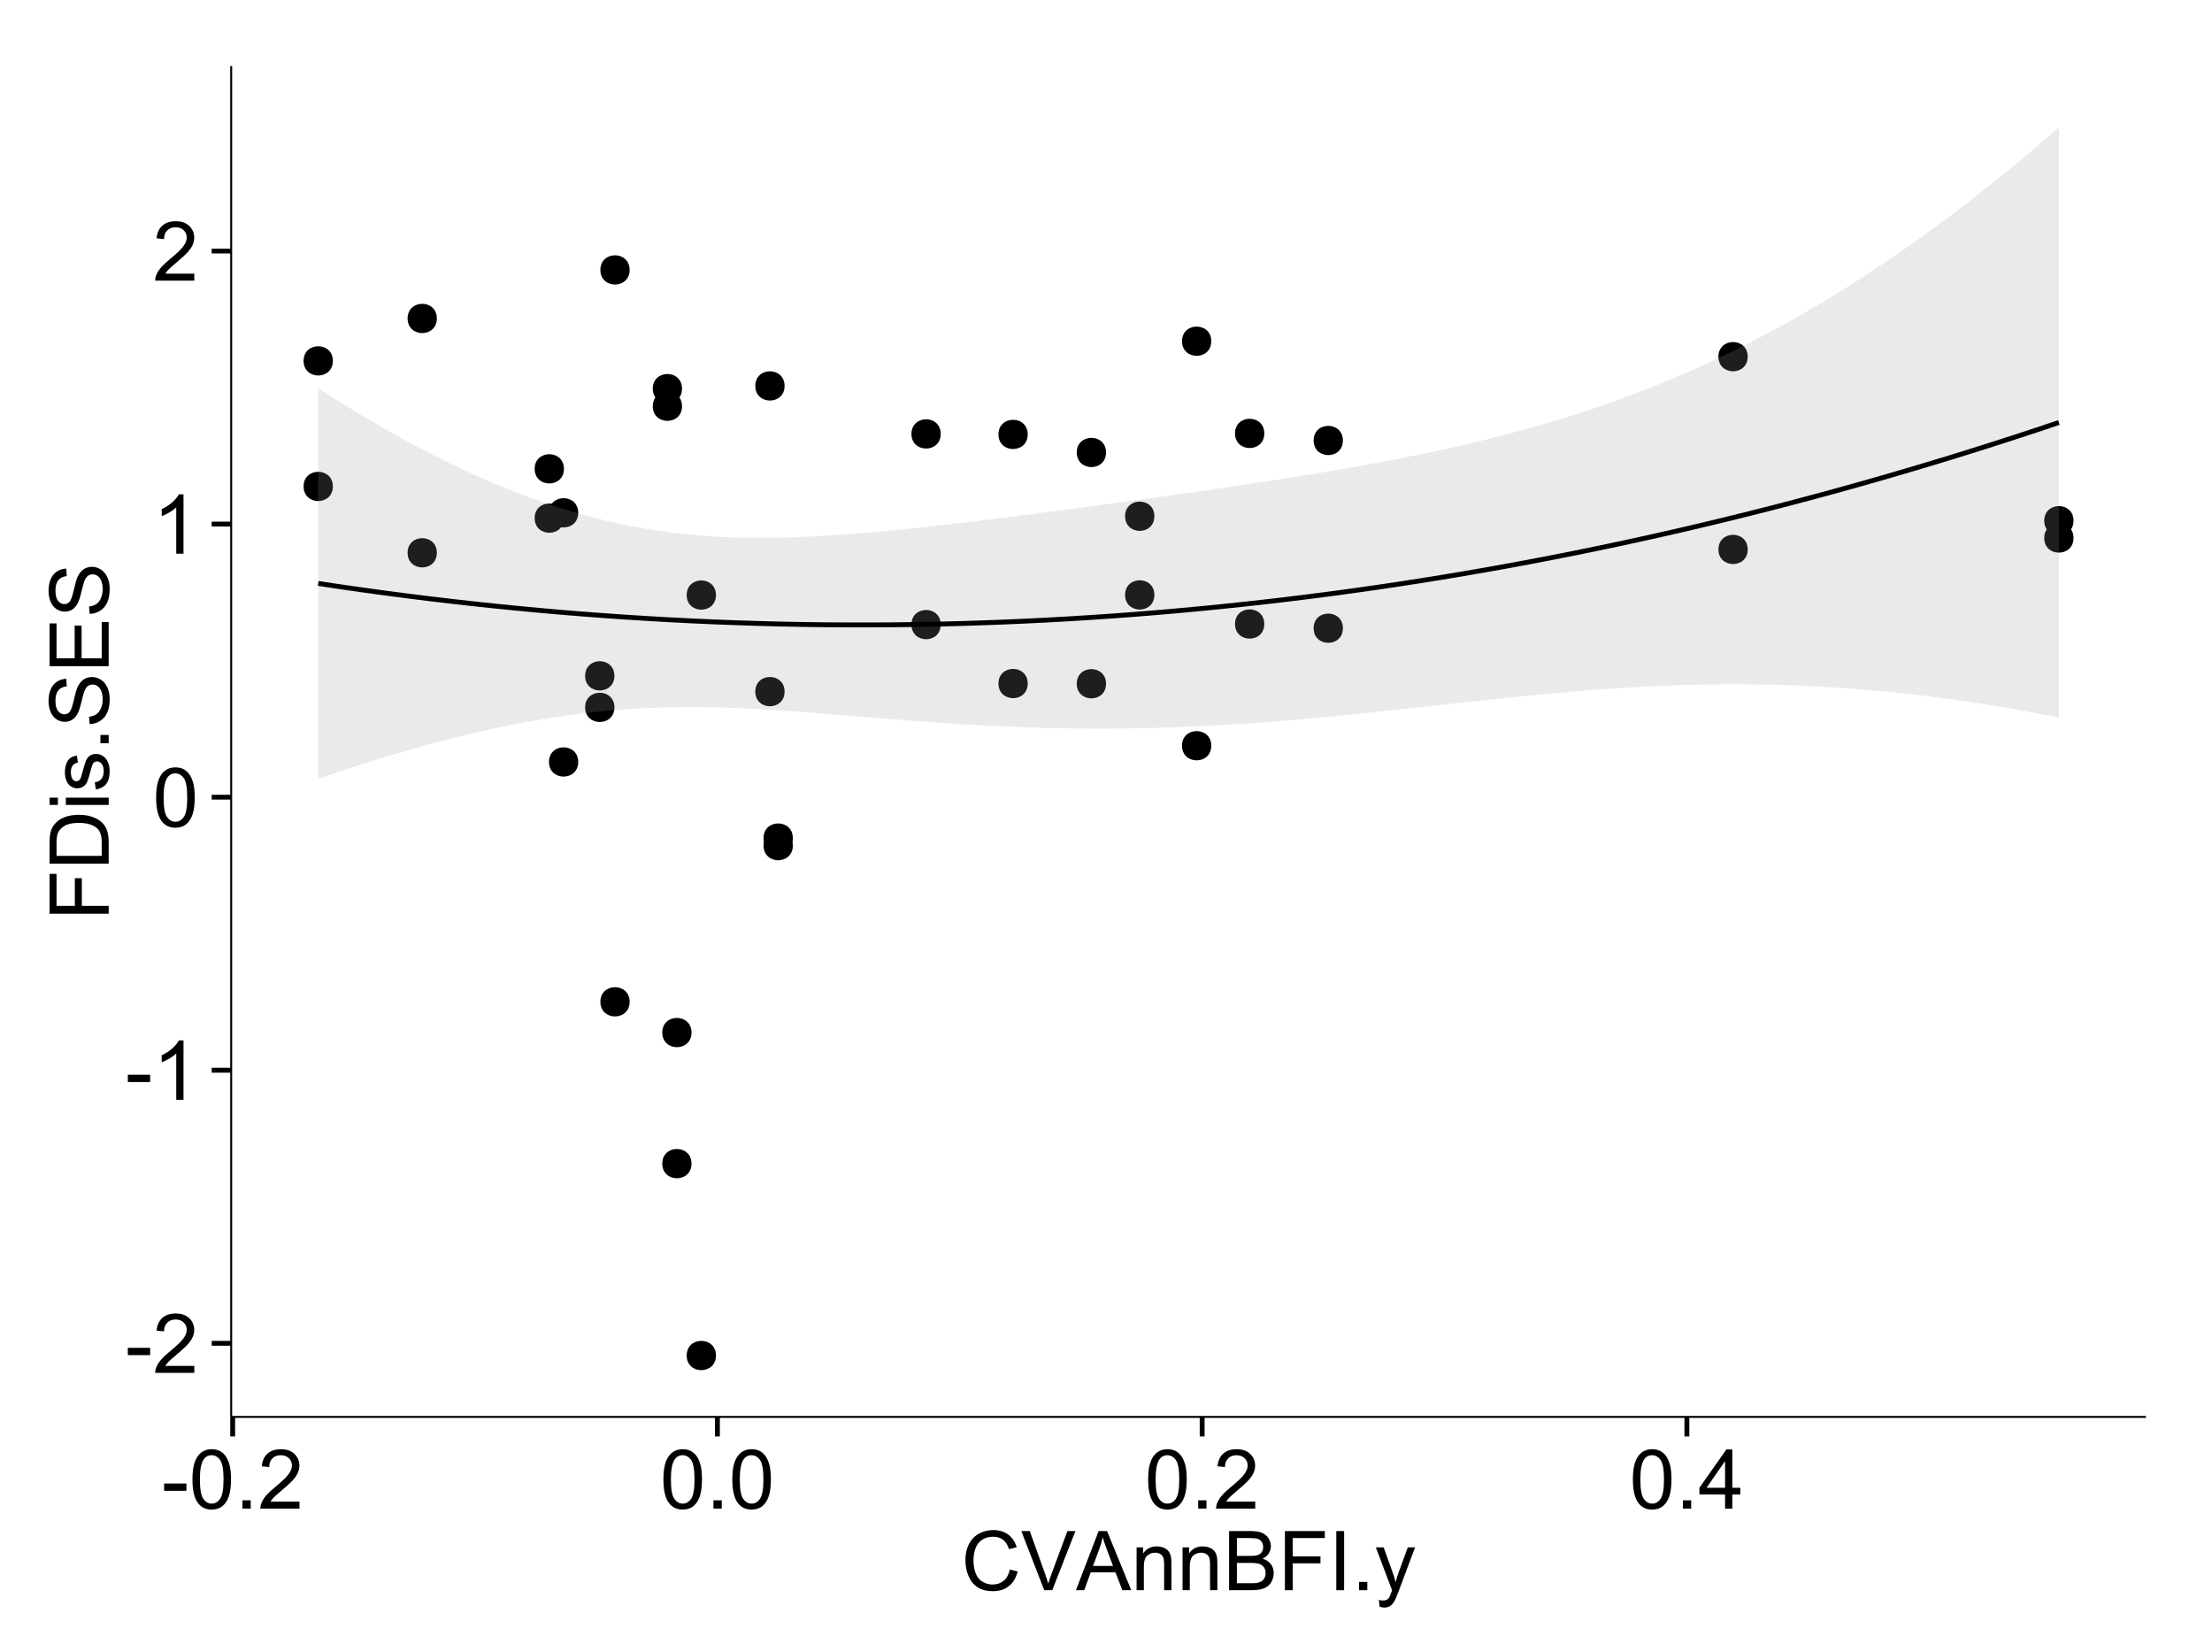 <?xml version="1.0" encoding="UTF-8"?>
<svg xmlns="http://www.w3.org/2000/svg" xmlns:xlink="http://www.w3.org/1999/xlink" width="482pt" height="360pt" viewBox="0 0 482 360" version="1.1">
<defs>
<g>
<symbol overflow="visible" id="glyph0-0">
<path style="stroke:none;" d="M 0.57 -3.867 L 0.57 -5.457 L 5.43 -5.457 L 5.43 -3.867 Z M 0.57 -3.867 "/>
</symbol>
<symbol overflow="visible" id="glyph0-1">
<path style="stroke:none;" d="M 9.062 -1.52 L 9.062 0 L 0.547 0 C 0.531 -0.379 0.594 -0.742 0.73 -1.098 C 0.945 -1.676 1.293 -2.25 1.77 -2.812 C 2.246 -3.375 2.934 -4.023 3.84 -4.766 C 5.238 -5.906 6.188 -6.816 6.68 -7.492 C 7.172 -8.16 7.418 -8.793 7.418 -9.395 C 7.418 -10.02 7.191 -10.551 6.746 -10.98 C 6.293 -11.41 5.711 -11.625 4.992 -11.629 C 4.23 -11.625 3.621 -11.395 3.164 -10.941 C 2.703 -10.48 2.469 -9.848 2.469 -9.043 L 0.844 -9.211 C 0.953 -10.422 1.371 -11.344 2.102 -11.984 C 2.824 -12.617 3.801 -12.938 5.027 -12.938 C 6.262 -12.938 7.238 -12.594 7.961 -11.91 C 8.68 -11.223 9.039 -10.371 9.043 -9.359 C 9.039 -8.84 8.934 -8.336 8.727 -7.84 C 8.512 -7.34 8.164 -6.812 7.676 -6.266 C 7.188 -5.711 6.375 -4.957 5.238 -4 C 4.285 -3.199 3.676 -2.66 3.41 -2.379 C 3.141 -2.094 2.918 -1.805 2.742 -1.52 Z M 9.062 -1.52 "/>
</symbol>
<symbol overflow="visible" id="glyph0-2">
<path style="stroke:none;" d="M 6.707 0 L 5.125 0 L 5.125 -10.082 C 4.742 -9.715 4.242 -9.352 3.625 -8.988 C 3.004 -8.625 2.449 -8.352 1.961 -8.172 L 1.961 -9.703 C 2.844 -10.117 3.617 -10.621 4.281 -11.215 C 4.941 -11.805 5.41 -12.379 5.688 -12.938 L 6.707 -12.938 Z M 6.707 0 "/>
</symbol>
<symbol overflow="visible" id="glyph0-3">
<path style="stroke:none;" d="M 0.746 -6.355 C 0.742 -7.875 0.898 -9.102 1.215 -10.031 C 1.527 -10.961 1.996 -11.676 2.613 -12.18 C 3.23 -12.684 4.008 -12.938 4.949 -12.938 C 5.637 -12.938 6.242 -12.797 6.766 -12.52 C 7.285 -12.238 7.715 -11.836 8.059 -11.316 C 8.395 -10.789 8.664 -10.152 8.859 -9.398 C 9.051 -8.645 9.145 -7.629 9.148 -6.355 C 9.145 -4.84 8.992 -3.617 8.684 -2.691 C 8.371 -1.762 7.906 -1.047 7.289 -0.539 C 6.672 -0.035 5.891 0.215 4.949 0.219 C 3.703 0.215 2.727 -0.227 2.023 -1.117 C 1.168 -2.188 0.742 -3.934 0.746 -6.355 Z M 2.375 -6.355 C 2.371 -4.234 2.621 -2.824 3.117 -2.129 C 3.609 -1.426 4.219 -1.078 4.949 -1.082 C 5.672 -1.078 6.281 -1.43 6.781 -2.137 C 7.273 -2.836 7.523 -4.242 7.523 -6.355 C 7.523 -8.473 7.273 -9.883 6.781 -10.582 C 6.281 -11.277 5.664 -11.625 4.93 -11.629 C 4.199 -11.625 3.621 -11.316 3.191 -10.703 C 2.645 -9.918 2.371 -8.469 2.375 -6.355 Z M 2.375 -6.355 "/>
</symbol>
<symbol overflow="visible" id="glyph0-4">
<path style="stroke:none;" d="M 1.633 0 L 1.633 -1.801 L 3.438 -1.801 L 3.438 0 Z M 1.633 0 "/>
</symbol>
<symbol overflow="visible" id="glyph0-5">
<path style="stroke:none;" d="M 5.82 0 L 5.82 -3.086 L 0.227 -3.086 L 0.227 -4.535 L 6.109 -12.883 L 7.398 -12.883 L 7.398 -4.535 L 9.141 -4.535 L 9.141 -3.086 L 7.398 -3.086 L 7.398 0 Z M 5.82 -4.535 L 5.82 -10.344 L 1.785 -4.535 Z M 5.82 -4.535 "/>
</symbol>
<symbol overflow="visible" id="glyph0-6">
<path style="stroke:none;" d="M 10.582 -4.516 L 12.289 -4.086 C 11.926 -2.68 11.281 -1.613 10.355 -0.883 C 9.426 -0.148 8.293 0.215 6.953 0.219 C 5.559 0.215 4.43 -0.062 3.562 -0.629 C 2.691 -1.191 2.027 -2.012 1.578 -3.086 C 1.121 -4.156 0.895 -5.309 0.898 -6.539 C 0.895 -7.879 1.152 -9.047 1.664 -10.047 C 2.176 -11.043 2.902 -11.801 3.852 -12.324 C 4.797 -12.84 5.84 -13.102 6.977 -13.105 C 8.266 -13.102 9.352 -12.773 10.23 -12.121 C 11.105 -11.461 11.715 -10.539 12.066 -9.352 L 10.391 -8.957 C 10.086 -9.891 9.652 -10.574 9.086 -11.004 C 8.516 -11.43 7.801 -11.641 6.945 -11.645 C 5.949 -11.641 5.121 -11.406 4.457 -10.934 C 3.789 -10.457 3.324 -9.816 3.059 -9.02 C 2.789 -8.215 2.652 -7.391 2.656 -6.547 C 2.652 -5.449 2.812 -4.496 3.133 -3.68 C 3.449 -2.859 3.945 -2.246 4.621 -1.844 C 5.293 -1.438 6.023 -1.234 6.812 -1.238 C 7.762 -1.234 8.57 -1.512 9.234 -2.062 C 9.898 -2.613 10.348 -3.43 10.582 -4.516 Z M 10.582 -4.516 "/>
</symbol>
<symbol overflow="visible" id="glyph0-7">
<path style="stroke:none;" d="M 5.07 0 L 0.078 -12.883 L 1.926 -12.883 L 5.273 -3.523 C 5.543 -2.77 5.766 -2.066 5.949 -1.414 C 6.145 -2.113 6.379 -2.816 6.645 -3.523 L 10.125 -12.883 L 11.867 -12.883 L 6.82 0 Z M 5.07 0 "/>
</symbol>
<symbol overflow="visible" id="glyph0-8">
<path style="stroke:none;" d="M -0.027 0 L 4.922 -12.883 L 6.758 -12.883 L 12.031 0 L 10.09 0 L 8.586 -3.902 L 3.199 -3.902 L 1.785 0 Z M 3.691 -5.289 L 8.059 -5.289 L 6.715 -8.859 C 6.305 -9.941 6 -10.832 5.801 -11.531 C 5.637 -10.703 5.402 -9.883 5.105 -9.07 Z M 3.691 -5.289 "/>
</symbol>
<symbol overflow="visible" id="glyph0-9">
<path style="stroke:none;" d="M 1.188 0 L 1.188 -9.336 L 2.609 -9.336 L 2.609 -8.008 C 3.293 -9.031 4.285 -9.543 5.582 -9.547 C 6.141 -9.543 6.656 -9.441 7.133 -9.242 C 7.602 -9.035 7.957 -8.77 8.191 -8.445 C 8.426 -8.113 8.59 -7.727 8.684 -7.277 C 8.742 -6.98 8.77 -6.465 8.773 -5.738 L 8.773 0 L 7.188 0 L 7.188 -5.68 C 7.184 -6.32 7.121 -6.801 7.004 -7.121 C 6.879 -7.438 6.66 -7.695 6.348 -7.887 C 6.031 -8.074 5.664 -8.168 5.246 -8.172 C 4.566 -8.168 3.984 -7.953 3.5 -7.531 C 3.008 -7.102 2.766 -6.293 2.77 -5.098 L 2.77 0 Z M 1.188 0 "/>
</symbol>
<symbol overflow="visible" id="glyph0-10">
<path style="stroke:none;" d="M 1.32 0 L 1.32 -12.883 L 6.152 -12.883 C 7.137 -12.879 7.926 -12.75 8.52 -12.492 C 9.113 -12.23 9.578 -11.828 9.918 -11.289 C 10.25 -10.746 10.418 -10.18 10.422 -9.59 C 10.418 -9.035 10.27 -8.516 9.973 -8.031 C 9.676 -7.543 9.223 -7.152 8.621 -6.855 C 9.395 -6.625 9.996 -6.234 10.418 -5.684 C 10.836 -5.133 11.043 -4.48 11.047 -3.734 C 11.043 -3.125 10.918 -2.566 10.664 -2.051 C 10.406 -1.531 10.09 -1.129 9.719 -0.852 C 9.34 -0.566 8.871 -0.355 8.309 -0.215 C 7.742 -0.07 7.047 0 6.23 0 Z M 3.023 -7.469 L 5.809 -7.469 C 6.562 -7.465 7.105 -7.516 7.438 -7.621 C 7.867 -7.746 8.195 -7.961 8.414 -8.262 C 8.633 -8.559 8.742 -8.934 8.746 -9.387 C 8.742 -9.812 8.641 -10.188 8.438 -10.516 C 8.23 -10.84 7.938 -11.062 7.559 -11.184 C 7.176 -11.301 6.52 -11.359 5.598 -11.363 L 3.023 -11.363 Z M 3.023 -1.52 L 6.23 -1.52 C 6.777 -1.516 7.164 -1.539 7.391 -1.582 C 7.781 -1.652 8.109 -1.77 8.375 -1.934 C 8.637 -2.098 8.855 -2.336 9.027 -2.648 C 9.195 -2.961 9.281 -3.32 9.281 -3.734 C 9.281 -4.211 9.156 -4.629 8.91 -4.988 C 8.664 -5.34 8.324 -5.59 7.887 -5.734 C 7.449 -5.875 6.82 -5.945 6.004 -5.949 L 3.023 -5.949 Z M 3.023 -1.52 "/>
</symbol>
<symbol overflow="visible" id="glyph0-11">
<path style="stroke:none;" d="M 1.477 0 L 1.477 -12.883 L 10.168 -12.883 L 10.168 -11.363 L 3.18 -11.363 L 3.18 -7.375 L 9.227 -7.375 L 9.227 -5.852 L 3.18 -5.852 L 3.18 0 Z M 1.477 0 "/>
</symbol>
<symbol overflow="visible" id="glyph0-12">
<path style="stroke:none;" d="M 1.68 0 L 1.68 -12.883 L 3.383 -12.883 L 3.383 0 Z M 1.68 0 "/>
</symbol>
<symbol overflow="visible" id="glyph0-13">
<path style="stroke:none;" d="M 1.117 3.594 L 0.941 2.109 C 1.285 2.203 1.586 2.25 1.844 2.25 C 2.195 2.25 2.477 2.191 2.691 2.074 C 2.898 1.957 3.07 1.793 3.207 1.582 C 3.305 1.422 3.469 1.027 3.691 0.406 C 3.719 0.312 3.766 0.184 3.832 0.016 L 0.289 -9.336 L 1.996 -9.336 L 3.938 -3.93 C 4.188 -3.238 4.41 -2.516 4.613 -1.766 C 4.793 -2.488 5.012 -3.199 5.266 -3.895 L 7.258 -9.336 L 8.844 -9.336 L 5.289 0.156 C 4.906 1.18 4.609 1.887 4.402 2.277 C 4.117 2.797 3.797 3.18 3.434 3.422 C 3.07 3.664 2.637 3.785 2.137 3.789 C 1.828 3.785 1.488 3.719 1.117 3.594 Z M 1.117 3.594 "/>
</symbol>
<symbol overflow="visible" id="glyph1-0">
<path style="stroke:none;" d="M 0 -1.477 L -12.883 -1.477 L -12.883 -10.168 L -11.363 -10.168 L -11.363 -3.184 L -7.375 -3.184 L -7.375 -9.227 L -5.852 -9.227 L -5.852 -3.184 L 0 -3.18 Z M 0 -1.477 "/>
</symbol>
<symbol overflow="visible" id="glyph1-1">
<path style="stroke:none;" d="M 0 -1.391 L -12.883 -1.391 L -12.883 -5.828 C -12.879 -6.828 -12.816 -7.594 -12.699 -8.121 C -12.527 -8.855 -12.223 -9.484 -11.777 -10.012 C -11.199 -10.688 -10.465 -11.195 -9.574 -11.535 C -8.68 -11.867 -7.656 -12.035 -6.512 -12.039 C -5.527 -12.035 -4.66 -11.922 -3.91 -11.695 C -3.152 -11.469 -2.527 -11.176 -2.035 -10.816 C -1.535 -10.457 -1.145 -10.066 -0.863 -9.645 C -0.574 -9.219 -0.359 -8.703 -0.219 -8.105 C -0.07 -7.504 0 -6.816 0 -6.039 Z M -1.52 -3.094 L -1.52 -5.844 C -1.516 -6.688 -1.598 -7.355 -1.758 -7.844 C -1.914 -8.324 -2.137 -8.711 -2.426 -9 C -2.828 -9.402 -3.371 -9.715 -4.055 -9.941 C -4.734 -10.164 -5.562 -10.277 -6.539 -10.281 C -7.887 -10.277 -8.922 -10.055 -9.645 -9.617 C -10.367 -9.172 -10.852 -8.637 -11.102 -8.008 C -11.273 -7.547 -11.359 -6.812 -11.363 -5.801 L -11.363 -3.094 Z M -1.52 -3.094 "/>
</symbol>
<symbol overflow="visible" id="glyph1-2">
<path style="stroke:none;" d="M -11.066 -1.195 L -12.883 -1.195 L -12.883 -2.777 L -11.066 -2.777 Z M 0 -1.195 L -9.336 -1.195 L -9.336 -2.777 L 0 -2.777 Z M 0 -1.195 "/>
</symbol>
<symbol overflow="visible" id="glyph1-3">
<path style="stroke:none;" d="M -2.785 -0.555 L -3.031 -2.117 C -2.402 -2.203 -1.922 -2.449 -1.59 -2.852 C -1.254 -3.25 -1.09 -3.812 -1.09 -4.535 C -1.09 -5.262 -1.234 -5.801 -1.531 -6.152 C -1.824 -6.504 -2.172 -6.68 -2.574 -6.68 C -2.926 -6.68 -3.207 -6.523 -3.418 -6.215 C -3.555 -5.996 -3.734 -5.457 -3.953 -4.598 C -4.246 -3.434 -4.5 -2.629 -4.715 -2.184 C -4.926 -1.734 -5.223 -1.395 -5.602 -1.164 C -5.98 -0.93 -6.398 -0.812 -6.855 -0.816 C -7.27 -0.812 -7.652 -0.91 -8.012 -1.102 C -8.363 -1.293 -8.66 -1.551 -8.895 -1.883 C -9.074 -2.125 -9.227 -2.461 -9.355 -2.887 C -9.48 -3.309 -9.543 -3.766 -9.547 -4.254 C -9.543 -4.984 -9.438 -5.625 -9.23 -6.184 C -9.016 -6.734 -8.73 -7.145 -8.371 -7.41 C -8.008 -7.672 -7.527 -7.852 -6.926 -7.953 L -6.715 -6.406 C -7.195 -6.332 -7.57 -6.129 -7.84 -5.797 C -8.105 -5.457 -8.238 -4.98 -8.242 -4.367 C -8.238 -3.637 -8.117 -3.121 -7.883 -2.812 C -7.641 -2.5 -7.359 -2.344 -7.039 -2.348 C -6.832 -2.344 -6.648 -2.406 -6.484 -2.539 C -6.312 -2.664 -6.172 -2.867 -6.062 -3.148 C -6.004 -3.301 -5.871 -3.766 -5.66 -4.543 C -5.359 -5.66 -5.113 -6.441 -4.926 -6.887 C -4.734 -7.324 -4.457 -7.672 -4.094 -7.926 C -3.73 -8.176 -3.281 -8.301 -2.742 -8.305 C -2.211 -8.301 -1.711 -8.148 -1.25 -7.844 C -0.781 -7.535 -0.422 -7.09 -0.172 -6.512 C 0.086 -5.926 0.211 -5.27 0.211 -4.543 C 0.211 -3.328 -0.039 -2.406 -0.543 -1.77 C -1.047 -1.133 -1.793 -0.727 -2.785 -0.555 Z M -2.785 -0.555 "/>
</symbol>
<symbol overflow="visible" id="glyph1-4">
<path style="stroke:none;" d="M 0 -1.633 L -1.801 -1.633 L -1.801 -3.438 L 0 -3.438 Z M 0 -1.633 "/>
</symbol>
<symbol overflow="visible" id="glyph1-5">
<path style="stroke:none;" d="M -4.141 -0.809 L -4.281 -2.418 C -3.633 -2.492 -3.102 -2.668 -2.691 -2.949 C -2.277 -3.223 -1.945 -3.656 -1.691 -4.246 C -1.434 -4.828 -1.305 -5.488 -1.309 -6.223 C -1.305 -6.871 -1.402 -7.445 -1.598 -7.945 C -1.789 -8.441 -2.055 -8.809 -2.395 -9.055 C -2.727 -9.297 -3.094 -9.422 -3.496 -9.422 C -3.898 -9.422 -4.25 -9.305 -4.555 -9.07 C -4.852 -8.836 -5.105 -8.449 -5.316 -7.91 C -5.449 -7.562 -5.66 -6.797 -5.945 -5.613 C -6.227 -4.43 -6.496 -3.602 -6.75 -3.129 C -7.07 -2.512 -7.469 -2.051 -7.949 -1.754 C -8.422 -1.449 -8.957 -1.301 -9.555 -1.301 C -10.203 -1.301 -10.812 -1.484 -11.379 -1.855 C -11.941 -2.223 -12.367 -2.762 -12.664 -3.473 C -12.953 -4.18 -13.102 -4.969 -13.105 -5.836 C -13.102 -6.789 -12.945 -7.629 -12.641 -8.363 C -12.328 -9.09 -11.879 -9.652 -11.285 -10.043 C -10.688 -10.434 -10.008 -10.645 -9.254 -10.68 L -9.133 -9.043 C -9.941 -8.953 -10.555 -8.656 -10.977 -8.152 C -11.391 -7.641 -11.602 -6.895 -11.602 -5.906 C -11.602 -4.875 -11.41 -4.121 -11.035 -3.652 C -10.652 -3.176 -10.199 -2.941 -9.668 -2.945 C -9.203 -2.941 -8.82 -3.109 -8.523 -3.445 C -8.223 -3.773 -7.918 -4.629 -7.605 -6.016 C -7.293 -7.398 -7.02 -8.348 -6.785 -8.867 C -6.438 -9.613 -5.996 -10.168 -5.469 -10.527 C -4.938 -10.883 -4.328 -11.062 -3.637 -11.066 C -2.949 -11.062 -2.305 -10.867 -1.699 -10.477 C -1.09 -10.082 -0.617 -9.516 -0.285 -8.781 C 0.051 -8.043 0.215 -7.215 0.219 -6.301 C 0.215 -5.133 0.051 -4.156 -0.289 -3.371 C -0.625 -2.578 -1.137 -1.961 -1.824 -1.516 C -2.504 -1.066 -3.277 -0.832 -4.141 -0.809 Z M -4.141 -0.809 "/>
</symbol>
<symbol overflow="visible" id="glyph1-6">
<path style="stroke:none;" d="M 0 -1.422 L -12.883 -1.426 L -12.883 -10.742 L -11.363 -10.742 L -11.363 -3.129 L -7.418 -3.129 L -7.418 -10.258 L -5.906 -10.258 L -5.906 -3.129 L -1.52 -3.129 L -1.52 -11.039 L 0 -11.039 Z M 0 -1.422 "/>
</symbol>
</g>
<clipPath id="clip1">
  <path d="M 50.375 14.398 L 468.598 14.398 L 468.598 309.734 L 50.375 309.734 Z M 50.375 14.398 "/>
</clipPath>
</defs>
<g id="surface4266">
<rect x="0" y="0" width="482" height="360" style="fill:rgb(100%,100%,100%);fill-opacity:1;stroke:none;"/>
<rect x="0" y="0" width="482" height="360" style="fill:rgb(100%,100%,100%);fill-opacity:1;stroke:none;"/>
<path style="fill:none;stroke-width:1.063;stroke-linecap:round;stroke-linejoin:round;stroke:rgb(100%,100%,100%);stroke-opacity:1;stroke-miterlimit:10;" d="M 0 360 L 482 360 L 482 0 L 0 0 Z M 0 360 "/>
<g clip-path="url(#clip1)" clip-rule="nonzero">
<path style=" stroke:none;fill-rule:nonzero;fill:rgb(100%,100%,100%);fill-opacity:1;" d="M 50.375 308.734 L 467.598 308.734 L 467.598 14.398 L 50.375 14.398 Z M 50.375 308.734 "/>
<path style=" stroke:none;fill-rule:nonzero;fill:rgb(0%,0%,0%);fill-opacity:1;" d="M 149.621 224.984 C 149.621 227.82 145.371 227.82 145.371 224.984 C 145.371 222.152 149.621 222.152 149.621 224.984 "/>
<path style=" stroke:none;fill-rule:nonzero;fill:rgb(0%,0%,0%);fill-opacity:1;" d="M 147.555 84.68 C 147.555 87.516 143.305 87.516 143.305 84.68 C 143.305 81.848 147.555 81.848 147.555 84.68 "/>
<path style=" stroke:none;fill-rule:nonzero;fill:rgb(0%,0%,0%);fill-opacity:1;" d="M 169.898 150.699 C 169.898 153.531 165.648 153.531 165.648 150.699 C 165.648 147.863 169.898 147.863 169.898 150.699 "/>
<path style=" stroke:none;fill-rule:nonzero;fill:rgb(0%,0%,0%);fill-opacity:1;" d="M 147.555 88.52 C 147.555 91.355 143.305 91.355 143.305 88.52 C 143.305 85.684 147.555 85.684 147.555 88.52 "/>
<path style=" stroke:none;fill-rule:nonzero;fill:rgb(0%,0%,0%);fill-opacity:1;" d="M 291.559 95.977 C 291.559 98.812 287.309 98.812 287.309 95.977 C 287.309 93.141 291.559 93.141 291.559 95.977 "/>
<path style=" stroke:none;fill-rule:nonzero;fill:rgb(0%,0%,0%);fill-opacity:1;" d="M 71.469 105.988 C 71.469 108.824 67.215 108.824 67.215 105.988 C 67.215 103.156 71.469 103.156 71.469 105.988 "/>
<path style=" stroke:none;fill-rule:nonzero;fill:rgb(0%,0%,0%);fill-opacity:1;" d="M 71.469 78.629 C 71.469 81.465 67.215 81.465 67.215 78.629 C 67.215 75.793 71.469 75.793 71.469 78.629 "/>
<path style=" stroke:none;fill-rule:nonzero;fill:rgb(0%,0%,0%);fill-opacity:1;" d="M 136.137 218.285 C 136.137 221.121 131.887 221.121 131.887 218.285 C 131.887 215.453 136.137 215.453 136.137 218.285 "/>
<path style=" stroke:none;fill-rule:nonzero;fill:rgb(0%,0%,0%);fill-opacity:1;" d="M 136.137 58.816 C 136.137 61.652 131.887 61.652 131.887 58.816 C 131.887 55.98 136.137 55.98 136.137 58.816 "/>
<path style=" stroke:none;fill-rule:nonzero;fill:rgb(0%,0%,0%);fill-opacity:1;" d="M 171.691 184.258 C 171.691 187.09 167.441 187.09 167.441 184.258 C 167.441 181.422 171.691 181.422 171.691 184.258 "/>
<path style=" stroke:none;fill-rule:nonzero;fill:rgb(0%,0%,0%);fill-opacity:1;" d="M 94.129 120.449 C 94.129 123.281 89.879 123.281 89.879 120.449 C 89.879 117.613 94.129 117.613 94.129 120.449 "/>
<path style=" stroke:none;fill-rule:nonzero;fill:rgb(0%,0%,0%);fill-opacity:1;" d="M 94.129 69.391 C 94.129 72.223 89.879 72.223 89.879 69.391 C 89.879 66.555 94.129 66.555 94.129 69.391 "/>
<path style=" stroke:none;fill-rule:nonzero;fill:rgb(0%,0%,0%);fill-opacity:1;" d="M 262.879 74.344 C 262.879 77.18 258.629 77.18 258.629 74.344 C 258.629 71.512 262.879 71.512 262.879 74.344 "/>
<path style=" stroke:none;fill-rule:nonzero;fill:rgb(0%,0%,0%);fill-opacity:1;" d="M 250.477 112.484 C 250.477 115.32 246.223 115.32 246.223 112.484 C 246.223 109.652 250.477 109.652 250.477 112.484 "/>
<path style=" stroke:none;fill-rule:nonzero;fill:rgb(0%,0%,0%);fill-opacity:1;" d="M 250.477 129.625 C 250.477 132.461 246.223 132.461 246.223 129.625 C 246.223 126.793 250.477 126.793 250.477 129.625 "/>
<path style=" stroke:none;fill-rule:nonzero;fill:rgb(0%,0%,0%);fill-opacity:1;" d="M 121.82 102.156 C 121.82 104.992 117.566 104.992 117.566 102.156 C 117.566 99.32 121.82 99.32 121.82 102.156 "/>
<path style=" stroke:none;fill-rule:nonzero;fill:rgb(0%,0%,0%);fill-opacity:1;" d="M 121.82 112.898 C 121.82 115.734 117.566 115.734 117.566 112.898 C 117.566 110.066 121.82 110.066 121.82 112.898 "/>
<path style=" stroke:none;fill-rule:nonzero;fill:rgb(0%,0%,0%);fill-opacity:1;" d="M 291.559 136.883 C 291.559 139.715 287.309 139.715 287.309 136.883 C 287.309 134.047 291.559 134.047 291.559 136.883 "/>
<path style=" stroke:none;fill-rule:nonzero;fill:rgb(0%,0%,0%);fill-opacity:1;" d="M 262.879 162.484 C 262.879 165.32 258.629 165.32 258.629 162.484 C 258.629 159.652 262.879 159.652 262.879 162.484 "/>
<path style=" stroke:none;fill-rule:nonzero;fill:rgb(0%,0%,0%);fill-opacity:1;" d="M 171.691 182.609 C 171.691 185.441 167.441 185.441 167.441 182.609 C 167.441 179.773 171.691 179.773 171.691 182.609 "/>
<path style=" stroke:none;fill-rule:nonzero;fill:rgb(0%,0%,0%);fill-opacity:1;" d="M 169.898 84.09 C 169.898 86.922 165.648 86.922 165.648 84.09 C 165.648 81.254 169.898 81.254 169.898 84.09 "/>
<path style=" stroke:none;fill-rule:nonzero;fill:rgb(0%,0%,0%);fill-opacity:1;" d="M 149.621 253.543 C 149.621 256.379 145.371 256.379 145.371 253.543 C 145.371 250.711 149.621 250.711 149.621 253.543 "/>
<path style=" stroke:none;fill-rule:nonzero;fill:rgb(0%,0%,0%);fill-opacity:1;" d="M 274.43 94.434 C 274.43 97.27 270.176 97.27 270.176 94.434 C 270.176 91.598 274.43 91.598 274.43 94.434 "/>
<path style=" stroke:none;fill-rule:nonzero;fill:rgb(0%,0%,0%);fill-opacity:1;" d="M 274.43 135.965 C 274.43 138.801 270.176 138.801 270.176 135.965 C 270.176 133.129 274.43 133.129 274.43 135.965 "/>
<path style=" stroke:none;fill-rule:nonzero;fill:rgb(0%,0%,0%);fill-opacity:1;" d="M 154.945 295.355 C 154.945 298.191 150.691 298.191 150.691 295.355 C 150.691 292.523 154.945 292.523 154.945 295.355 "/>
<path style=" stroke:none;fill-rule:nonzero;fill:rgb(0%,0%,0%);fill-opacity:1;" d="M 154.945 129.66 C 154.945 132.496 150.691 132.496 150.691 129.66 C 150.691 126.824 154.945 126.824 154.945 129.66 "/>
<path style=" stroke:none;fill-rule:nonzero;fill:rgb(0%,0%,0%);fill-opacity:1;" d="M 222.879 94.656 C 222.879 97.492 218.629 97.492 218.629 94.656 C 218.629 91.82 222.879 91.82 222.879 94.656 "/>
<path style=" stroke:none;fill-rule:nonzero;fill:rgb(0%,0%,0%);fill-opacity:1;" d="M 222.879 148.938 C 222.879 151.773 218.629 151.773 218.629 148.938 C 218.629 146.102 222.879 146.102 222.879 148.938 "/>
<path style=" stroke:none;fill-rule:nonzero;fill:rgb(0%,0%,0%);fill-opacity:1;" d="M 124.934 111.734 C 124.934 114.57 120.684 114.57 120.684 111.734 C 120.684 108.902 124.934 108.902 124.934 111.734 "/>
<path style=" stroke:none;fill-rule:nonzero;fill:rgb(0%,0%,0%);fill-opacity:1;" d="M 124.934 166.027 C 124.934 168.863 120.684 168.863 120.684 166.027 C 120.684 163.191 124.934 163.191 124.934 166.027 "/>
<path style=" stroke:none;fill-rule:nonzero;fill:rgb(0%,0%,0%);fill-opacity:1;" d="M 132.816 154.129 C 132.816 156.965 128.562 156.965 128.562 154.129 C 128.562 151.297 132.816 151.297 132.816 154.129 "/>
<path style=" stroke:none;fill-rule:nonzero;fill:rgb(0%,0%,0%);fill-opacity:1;" d="M 132.816 147.262 C 132.816 150.094 128.562 150.094 128.562 147.262 C 128.562 144.426 132.816 144.426 132.816 147.262 "/>
<path style=" stroke:none;fill-rule:nonzero;fill:rgb(0%,0%,0%);fill-opacity:1;" d="M 239.945 98.586 C 239.945 101.422 235.695 101.422 235.695 98.586 C 235.695 95.75 239.945 95.75 239.945 98.586 "/>
<path style=" stroke:none;fill-rule:nonzero;fill:rgb(0%,0%,0%);fill-opacity:1;" d="M 239.945 148.98 C 239.945 151.816 235.695 151.816 235.695 148.98 C 235.695 146.145 239.945 146.145 239.945 148.98 "/>
<path style=" stroke:none;fill-rule:nonzero;fill:rgb(0%,0%,0%);fill-opacity:1;" d="M 203.922 94.547 C 203.922 97.379 199.668 97.379 199.668 94.547 C 199.668 91.711 203.922 91.711 203.922 94.547 "/>
<path style=" stroke:none;fill-rule:nonzero;fill:rgb(0%,0%,0%);fill-opacity:1;" d="M 203.922 136.094 C 203.922 138.93 199.668 138.93 199.668 136.094 C 199.668 133.258 203.922 133.258 203.922 136.094 "/>
<path style=" stroke:none;fill-rule:nonzero;fill:rgb(0%,0%,0%);fill-opacity:1;" d="M 379.766 77.715 C 379.766 80.551 375.512 80.551 375.512 77.715 C 375.512 74.883 379.766 74.883 379.766 77.715 "/>
<path style=" stroke:none;fill-rule:nonzero;fill:rgb(0%,0%,0%);fill-opacity:1;" d="M 379.766 119.719 C 379.766 122.555 375.512 122.555 375.512 119.719 C 375.512 116.883 379.766 116.883 379.766 119.719 "/>
<path style=" stroke:none;fill-rule:nonzero;fill:rgb(0%,0%,0%);fill-opacity:1;" d="M 450.762 117.23 C 450.762 120.062 446.508 120.062 446.508 117.23 C 446.508 114.395 450.762 114.395 450.762 117.23 "/>
<path style=" stroke:none;fill-rule:nonzero;fill:rgb(0%,0%,0%);fill-opacity:1;" d="M 450.762 113.461 C 450.762 116.297 446.508 116.297 446.508 113.461 C 446.508 110.625 450.762 110.625 450.762 113.461 "/>
<path style=" stroke:none;fill-rule:nonzero;fill:rgb(0%,0%,0%);fill-opacity:1;" d="M 150.684 224.984 C 150.684 229.238 144.309 229.238 144.309 224.984 C 144.309 220.734 150.684 220.734 150.684 224.984 "/>
<path style=" stroke:none;fill-rule:nonzero;fill:rgb(0%,0%,0%);fill-opacity:1;" d="M 148.617 84.68 C 148.617 88.934 142.242 88.934 142.242 84.68 C 142.242 80.43 148.617 80.43 148.617 84.68 "/>
<path style=" stroke:none;fill-rule:nonzero;fill:rgb(0%,0%,0%);fill-opacity:1;" d="M 170.961 150.699 C 170.961 154.949 164.582 154.949 164.582 150.699 C 164.582 146.445 170.961 146.445 170.961 150.699 "/>
<path style=" stroke:none;fill-rule:nonzero;fill:rgb(0%,0%,0%);fill-opacity:1;" d="M 148.617 88.52 C 148.617 92.77 142.242 92.77 142.242 88.52 C 142.242 84.266 148.617 84.266 148.617 88.52 "/>
<path style=" stroke:none;fill-rule:nonzero;fill:rgb(0%,0%,0%);fill-opacity:1;" d="M 292.621 95.977 C 292.621 100.23 286.246 100.23 286.246 95.977 C 286.246 91.727 292.621 91.727 292.621 95.977 "/>
<path style=" stroke:none;fill-rule:nonzero;fill:rgb(0%,0%,0%);fill-opacity:1;" d="M 72.531 105.988 C 72.531 110.242 66.152 110.242 66.152 105.988 C 66.152 101.738 72.531 101.738 72.531 105.988 "/>
<path style=" stroke:none;fill-rule:nonzero;fill:rgb(0%,0%,0%);fill-opacity:1;" d="M 72.531 78.629 C 72.531 82.883 66.152 82.883 66.152 78.629 C 66.152 74.379 72.531 74.379 72.531 78.629 "/>
<path style=" stroke:none;fill-rule:nonzero;fill:rgb(0%,0%,0%);fill-opacity:1;" d="M 137.199 218.285 C 137.199 222.539 130.824 222.539 130.824 218.285 C 130.824 214.035 137.199 214.035 137.199 218.285 "/>
<path style=" stroke:none;fill-rule:nonzero;fill:rgb(0%,0%,0%);fill-opacity:1;" d="M 137.199 58.816 C 137.199 63.066 130.824 63.066 130.824 58.816 C 130.824 54.562 137.199 54.562 137.199 58.816 "/>
<path style=" stroke:none;fill-rule:nonzero;fill:rgb(0%,0%,0%);fill-opacity:1;" d="M 172.758 184.258 C 172.758 188.508 166.379 188.508 166.379 184.258 C 166.379 180.004 172.758 180.004 172.758 184.258 "/>
<path style=" stroke:none;fill-rule:nonzero;fill:rgb(0%,0%,0%);fill-opacity:1;" d="M 95.191 120.449 C 95.191 124.699 88.816 124.699 88.816 120.449 C 88.816 116.195 95.191 116.195 95.191 120.449 "/>
<path style=" stroke:none;fill-rule:nonzero;fill:rgb(0%,0%,0%);fill-opacity:1;" d="M 95.191 69.391 C 95.191 73.641 88.816 73.641 88.816 69.391 C 88.816 65.137 95.191 65.137 95.191 69.391 "/>
<path style=" stroke:none;fill-rule:nonzero;fill:rgb(0%,0%,0%);fill-opacity:1;" d="M 263.941 74.344 C 263.941 78.598 257.562 78.598 257.562 74.344 C 257.562 70.094 263.941 70.094 263.941 74.344 "/>
<path style=" stroke:none;fill-rule:nonzero;fill:rgb(0%,0%,0%);fill-opacity:1;" d="M 251.539 112.484 C 251.539 116.738 245.16 116.738 245.16 112.484 C 245.16 108.234 251.539 108.234 251.539 112.484 "/>
<path style=" stroke:none;fill-rule:nonzero;fill:rgb(0%,0%,0%);fill-opacity:1;" d="M 251.539 129.625 C 251.539 133.879 245.16 133.879 245.16 129.625 C 245.16 125.375 251.539 125.375 251.539 129.625 "/>
<path style=" stroke:none;fill-rule:nonzero;fill:rgb(0%,0%,0%);fill-opacity:1;" d="M 122.883 102.156 C 122.883 106.406 116.504 106.406 116.504 102.156 C 116.504 97.902 122.883 97.902 122.883 102.156 "/>
<path style=" stroke:none;fill-rule:nonzero;fill:rgb(0%,0%,0%);fill-opacity:1;" d="M 122.883 112.898 C 122.883 117.152 116.504 117.152 116.504 112.898 C 116.504 108.648 122.883 108.648 122.883 112.898 "/>
<path style=" stroke:none;fill-rule:nonzero;fill:rgb(0%,0%,0%);fill-opacity:1;" d="M 292.621 136.883 C 292.621 141.133 286.246 141.133 286.246 136.883 C 286.246 132.629 292.621 132.629 292.621 136.883 "/>
<path style=" stroke:none;fill-rule:nonzero;fill:rgb(0%,0%,0%);fill-opacity:1;" d="M 263.941 162.484 C 263.941 166.738 257.562 166.738 257.562 162.484 C 257.562 158.234 263.941 158.234 263.941 162.484 "/>
<path style=" stroke:none;fill-rule:nonzero;fill:rgb(0%,0%,0%);fill-opacity:1;" d="M 172.758 182.609 C 172.758 186.859 166.379 186.859 166.379 182.609 C 166.379 178.355 172.758 178.355 172.758 182.609 "/>
<path style=" stroke:none;fill-rule:nonzero;fill:rgb(0%,0%,0%);fill-opacity:1;" d="M 170.961 84.09 C 170.961 88.34 164.582 88.34 164.582 84.09 C 164.582 79.836 170.961 79.836 170.961 84.09 "/>
<path style=" stroke:none;fill-rule:nonzero;fill:rgb(0%,0%,0%);fill-opacity:1;" d="M 150.684 253.543 C 150.684 257.797 144.309 257.797 144.309 253.543 C 144.309 249.293 150.684 249.293 150.684 253.543 "/>
<path style=" stroke:none;fill-rule:nonzero;fill:rgb(0%,0%,0%);fill-opacity:1;" d="M 275.492 94.434 C 275.492 98.688 269.113 98.688 269.113 94.434 C 269.113 90.184 275.492 90.184 275.492 94.434 "/>
<path style=" stroke:none;fill-rule:nonzero;fill:rgb(0%,0%,0%);fill-opacity:1;" d="M 275.492 135.965 C 275.492 140.219 269.113 140.219 269.113 135.965 C 269.113 131.715 275.492 131.715 275.492 135.965 "/>
<path style=" stroke:none;fill-rule:nonzero;fill:rgb(0%,0%,0%);fill-opacity:1;" d="M 156.008 295.355 C 156.008 299.609 149.629 299.609 149.629 295.355 C 149.629 291.105 156.008 291.105 156.008 295.355 "/>
<path style=" stroke:none;fill-rule:nonzero;fill:rgb(0%,0%,0%);fill-opacity:1;" d="M 156.008 129.66 C 156.008 133.91 149.629 133.91 149.629 129.66 C 149.629 125.406 156.008 125.406 156.008 129.66 "/>
<path style=" stroke:none;fill-rule:nonzero;fill:rgb(0%,0%,0%);fill-opacity:1;" d="M 223.941 94.656 C 223.941 98.906 217.566 98.906 217.566 94.656 C 217.566 90.402 223.941 90.402 223.941 94.656 "/>
<path style=" stroke:none;fill-rule:nonzero;fill:rgb(0%,0%,0%);fill-opacity:1;" d="M 223.941 148.938 C 223.941 153.188 217.566 153.188 217.566 148.938 C 217.566 144.684 223.941 144.684 223.941 148.938 "/>
<path style=" stroke:none;fill-rule:nonzero;fill:rgb(0%,0%,0%);fill-opacity:1;" d="M 125.996 111.734 C 125.996 115.988 119.621 115.988 119.621 111.734 C 119.621 107.484 125.996 107.484 125.996 111.734 "/>
<path style=" stroke:none;fill-rule:nonzero;fill:rgb(0%,0%,0%);fill-opacity:1;" d="M 125.996 166.027 C 125.996 170.277 119.621 170.277 119.621 166.027 C 119.621 161.773 125.996 161.773 125.996 166.027 "/>
<path style=" stroke:none;fill-rule:nonzero;fill:rgb(0%,0%,0%);fill-opacity:1;" d="M 133.879 154.129 C 133.879 158.383 127.5 158.383 127.5 154.129 C 127.5 149.879 133.879 149.879 133.879 154.129 "/>
<path style=" stroke:none;fill-rule:nonzero;fill:rgb(0%,0%,0%);fill-opacity:1;" d="M 133.879 147.262 C 133.879 151.512 127.5 151.512 127.5 147.262 C 127.5 143.008 133.879 143.008 133.879 147.262 "/>
<path style=" stroke:none;fill-rule:nonzero;fill:rgb(0%,0%,0%);fill-opacity:1;" d="M 241.008 98.586 C 241.008 102.84 234.629 102.84 234.629 98.586 C 234.629 94.336 241.008 94.336 241.008 98.586 "/>
<path style=" stroke:none;fill-rule:nonzero;fill:rgb(0%,0%,0%);fill-opacity:1;" d="M 241.008 148.98 C 241.008 153.234 234.629 153.234 234.629 148.98 C 234.629 144.73 241.008 144.73 241.008 148.98 "/>
<path style=" stroke:none;fill-rule:nonzero;fill:rgb(0%,0%,0%);fill-opacity:1;" d="M 204.984 94.547 C 204.984 98.797 198.605 98.797 198.605 94.547 C 198.605 90.293 204.984 90.293 204.984 94.547 "/>
<path style=" stroke:none;fill-rule:nonzero;fill:rgb(0%,0%,0%);fill-opacity:1;" d="M 204.984 136.094 C 204.984 140.348 198.605 140.348 198.605 136.094 C 198.605 131.844 204.984 131.844 204.984 136.094 "/>
<path style=" stroke:none;fill-rule:nonzero;fill:rgb(0%,0%,0%);fill-opacity:1;" d="M 380.828 77.715 C 380.828 81.969 374.449 81.969 374.449 77.715 C 374.449 73.465 380.828 73.465 380.828 77.715 "/>
<path style=" stroke:none;fill-rule:nonzero;fill:rgb(0%,0%,0%);fill-opacity:1;" d="M 380.828 119.719 C 380.828 123.969 374.449 123.969 374.449 119.719 C 374.449 115.465 380.828 115.465 380.828 119.719 "/>
<path style=" stroke:none;fill-rule:nonzero;fill:rgb(0%,0%,0%);fill-opacity:1;" d="M 451.824 117.23 C 451.824 121.48 445.445 121.48 445.445 117.23 C 445.445 112.977 451.824 112.977 451.824 117.23 "/>
<path style=" stroke:none;fill-rule:nonzero;fill:rgb(0%,0%,0%);fill-opacity:1;" d="M 451.824 113.461 C 451.824 117.711 445.445 117.711 445.445 113.461 C 445.445 109.207 451.824 109.207 451.824 113.461 "/>
<path style=" stroke:none;fill-rule:nonzero;fill:rgb(60%,60%,60%);fill-opacity:0.2;" d="M 69.34 84.562 L 74.141 87.633 L 78.945 90.582 L 83.746 93.398 L 88.547 96.086 L 93.348 98.633 L 98.148 101.039 L 102.949 103.297 L 107.75 105.398 L 112.551 107.34 L 117.352 109.117 L 122.152 110.723 L 126.957 112.148 L 131.758 113.391 L 136.559 114.449 L 141.359 115.328 L 146.16 116.023 L 150.961 116.547 L 155.762 116.91 L 160.562 117.117 L 165.363 117.191 L 170.168 117.145 L 174.969 116.992 L 179.77 116.746 L 184.57 116.422 L 189.371 116.035 L 194.172 115.594 L 198.973 115.109 L 203.773 114.586 L 208.574 114.035 L 213.375 113.461 L 218.18 112.867 L 222.98 112.262 L 227.781 111.641 L 232.582 111.008 L 237.383 110.371 L 242.184 109.723 L 246.984 109.066 L 251.785 108.402 L 256.586 107.73 L 261.391 107.047 L 266.191 106.352 L 270.992 105.641 L 275.793 104.914 L 280.594 104.168 L 285.395 103.395 L 290.195 102.598 L 294.996 101.762 L 299.797 100.891 L 304.598 99.98 L 309.402 99.016 L 314.203 98 L 319.004 96.922 L 323.805 95.777 L 328.605 94.559 L 333.406 93.258 L 338.207 91.871 L 343.008 90.391 L 347.809 88.812 L 352.613 87.129 L 357.414 85.336 L 362.215 83.426 L 367.016 81.402 L 371.816 79.258 L 376.617 76.984 L 381.418 74.59 L 386.219 72.07 L 391.02 69.418 L 395.82 66.641 L 400.625 63.734 L 405.426 60.699 L 410.227 57.539 L 415.027 54.25 L 419.828 50.836 L 424.629 47.301 L 429.43 43.637 L 434.23 39.855 L 439.031 35.949 L 443.836 31.922 L 448.637 27.777 L 448.637 156.344 L 443.836 155.414 L 439.031 154.543 L 434.23 153.734 L 429.43 152.984 L 424.629 152.297 L 419.828 151.676 L 415.027 151.117 L 410.227 150.629 L 405.426 150.203 L 400.625 149.848 L 395.82 149.559 L 391.02 149.34 L 386.219 149.188 L 381.418 149.105 L 376.617 149.09 L 371.816 149.137 L 367.016 149.254 L 362.215 149.426 L 357.414 149.66 L 352.613 149.949 L 347.809 150.285 L 343.008 150.668 L 338.207 151.09 L 333.406 151.547 L 328.605 152.027 L 323.805 152.531 L 319.004 153.051 L 314.203 153.574 L 309.402 154.102 L 304.598 154.625 L 299.797 155.137 L 294.996 155.633 L 290.195 156.102 L 285.395 156.551 L 280.594 156.965 L 275.793 157.344 L 270.992 157.684 L 266.191 157.98 L 261.391 158.23 L 256.586 158.438 L 251.785 158.59 L 246.984 158.695 L 242.184 158.75 L 237.383 158.75 L 232.582 158.699 L 227.781 158.602 L 222.98 158.449 L 218.18 158.254 L 213.375 158.012 L 208.574 157.727 L 203.773 157.406 L 198.973 157.059 L 194.172 156.684 L 189.371 156.297 L 184.57 155.902 L 179.77 155.512 L 174.969 155.141 L 170.168 154.801 L 165.363 154.504 L 160.562 154.273 L 155.762 154.117 L 150.961 154.055 L 146.16 154.094 L 141.359 154.246 L 136.559 154.52 L 131.758 154.918 L 126.957 155.438 L 122.152 156.082 L 117.352 156.84 L 112.551 157.715 L 107.75 158.695 L 102.949 159.777 L 98.148 160.953 L 93.348 162.219 L 88.547 163.566 L 83.746 164.992 L 78.945 166.492 L 74.141 168.059 L 69.34 169.691 Z M 69.34 84.562 "/>
<path style="fill:none;stroke-width:1.063;stroke-linecap:butt;stroke-linejoin:round;stroke:rgb(0%,0%,0%);stroke-opacity:1;stroke-miterlimit:1;" d="M 69.34 127.125 L 74.141 127.848 L 78.945 128.535 L 83.746 129.195 L 88.547 129.824 L 93.348 130.426 L 98.148 130.996 L 102.949 131.535 L 107.75 132.047 L 112.551 132.527 L 117.352 132.98 L 122.152 133.402 L 126.957 133.793 L 131.758 134.152 L 136.559 134.484 L 141.359 134.785 L 146.16 135.059 L 150.961 135.301 L 155.762 135.516 L 160.562 135.695 L 165.363 135.848 L 170.168 135.973 L 174.969 136.066 L 179.77 136.129 L 184.57 136.16 L 189.371 136.164 L 194.172 136.141 L 198.973 136.082 L 203.773 135.996 L 208.574 135.883 L 213.375 135.734 L 218.18 135.559 L 222.98 135.355 L 227.781 135.121 L 232.582 134.855 L 237.383 134.559 L 242.184 134.234 L 246.984 133.883 L 251.785 133.496 L 256.586 133.082 L 261.391 132.641 L 266.191 132.164 L 270.992 131.66 L 275.793 131.129 L 280.594 130.566 L 285.395 129.973 L 290.195 129.352 L 294.996 128.695 L 299.797 128.016 L 304.598 127.301 L 309.402 126.559 L 314.203 125.789 L 319.004 124.984 L 323.805 124.156 L 328.605 123.293 L 333.406 122.402 L 338.207 121.48 L 343.008 120.531 L 347.809 119.547 L 352.613 118.539 L 357.414 117.496 L 362.215 116.426 L 367.016 115.328 L 371.816 114.195 L 376.617 113.039 L 381.418 111.848 L 386.219 110.629 L 391.02 109.379 L 395.82 108.102 L 400.625 106.793 L 405.426 105.453 L 410.227 104.082 L 415.027 102.684 L 419.828 101.258 L 424.629 99.801 L 429.43 98.312 L 434.23 96.793 L 439.031 95.246 L 443.836 93.668 L 448.637 92.062 "/>
</g>
<path style="fill:none;stroke-width:0.425;stroke-linecap:butt;stroke-linejoin:round;stroke:rgb(0%,0%,0%);stroke-opacity:1;stroke-miterlimit:10;" d="M 50.375 308.734 L 50.375 14.398 "/>
<g style="fill:rgb(0%,0%,0%);fill-opacity:1;">
  <use xlink:href="#glyph0-0" x="27.285" y="299.137"/>
  <use xlink:href="#glyph0-1" x="33.279" y="299.137"/>
</g>
<g style="fill:rgb(0%,0%,0%);fill-opacity:1;">
  <use xlink:href="#glyph0-0" x="27.285" y="239.637"/>
  <use xlink:href="#glyph0-2" x="33.279" y="239.637"/>
</g>
<g style="fill:rgb(0%,0%,0%);fill-opacity:1;">
  <use xlink:href="#glyph0-3" x="33.277" y="180.141"/>
</g>
<g style="fill:rgb(0%,0%,0%);fill-opacity:1;">
  <use xlink:href="#glyph0-2" x="33.277" y="120.645"/>
</g>
<g style="fill:rgb(0%,0%,0%);fill-opacity:1;">
  <use xlink:href="#glyph0-1" x="33.277" y="61.145"/>
</g>
<path style="fill:none;stroke-width:1.063;stroke-linecap:butt;stroke-linejoin:round;stroke:rgb(0%,0%,0%);stroke-opacity:1;stroke-miterlimit:10;" d="M 46.125 292.695 L 50.375 292.695 "/>
<path style="fill:none;stroke-width:1.063;stroke-linecap:butt;stroke-linejoin:round;stroke:rgb(0%,0%,0%);stroke-opacity:1;stroke-miterlimit:10;" d="M 46.125 233.195 L 50.375 233.195 "/>
<path style="fill:none;stroke-width:1.063;stroke-linecap:butt;stroke-linejoin:round;stroke:rgb(0%,0%,0%);stroke-opacity:1;stroke-miterlimit:10;" d="M 46.125 173.699 L 50.375 173.699 "/>
<path style="fill:none;stroke-width:1.063;stroke-linecap:butt;stroke-linejoin:round;stroke:rgb(0%,0%,0%);stroke-opacity:1;stroke-miterlimit:10;" d="M 46.125 114.199 L 50.375 114.199 "/>
<path style="fill:none;stroke-width:1.063;stroke-linecap:butt;stroke-linejoin:round;stroke:rgb(0%,0%,0%);stroke-opacity:1;stroke-miterlimit:10;" d="M 46.125 54.703 L 50.375 54.703 "/>
<path style="fill:none;stroke-width:0.425;stroke-linecap:butt;stroke-linejoin:round;stroke:rgb(0%,0%,0%);stroke-opacity:1;stroke-miterlimit:10;" d="M 50.375 308.734 L 467.602 308.734 "/>
<path style="fill:none;stroke-width:1.063;stroke-linecap:butt;stroke-linejoin:round;stroke:rgb(0%,0%,0%);stroke-opacity:1;stroke-miterlimit:10;" d="M 50.699 312.988 L 50.699 308.734 "/>
<path style="fill:none;stroke-width:1.063;stroke-linecap:butt;stroke-linejoin:round;stroke:rgb(0%,0%,0%);stroke-opacity:1;stroke-miterlimit:10;" d="M 156.328 312.988 L 156.328 308.734 "/>
<path style="fill:none;stroke-width:1.063;stroke-linecap:butt;stroke-linejoin:round;stroke:rgb(0%,0%,0%);stroke-opacity:1;stroke-miterlimit:10;" d="M 261.953 312.988 L 261.953 308.734 "/>
<path style="fill:none;stroke-width:1.063;stroke-linecap:butt;stroke-linejoin:round;stroke:rgb(0%,0%,0%);stroke-opacity:1;stroke-miterlimit:10;" d="M 367.578 312.988 L 367.578 308.734 "/>
<g style="fill:rgb(0%,0%,0%);fill-opacity:1;">
  <use xlink:href="#glyph0-0" x="35.191" y="328.707"/>
  <use xlink:href="#glyph0-3" x="41.186" y="328.707"/>
  <use xlink:href="#glyph0-4" x="51.196" y="328.707"/>
  <use xlink:href="#glyph0-1" x="56.197" y="328.707"/>
</g>
<g style="fill:rgb(0%,0%,0%);fill-opacity:1;">
  <use xlink:href="#glyph0-3" x="143.816" y="328.707"/>
  <use xlink:href="#glyph0-4" x="153.827" y="328.707"/>
  <use xlink:href="#glyph0-3" x="158.828" y="328.707"/>
</g>
<g style="fill:rgb(0%,0%,0%);fill-opacity:1;">
  <use xlink:href="#glyph0-3" x="249.441" y="328.707"/>
  <use xlink:href="#glyph0-4" x="259.452" y="328.707"/>
  <use xlink:href="#glyph0-1" x="264.453" y="328.707"/>
</g>
<g style="fill:rgb(0%,0%,0%);fill-opacity:1;">
  <use xlink:href="#glyph0-3" x="355.066" y="328.707"/>
  <use xlink:href="#glyph0-4" x="365.077" y="328.707"/>
  <use xlink:href="#glyph0-5" x="370.078" y="328.707"/>
</g>
<g style="fill:rgb(0%,0%,0%);fill-opacity:1;">
  <use xlink:href="#glyph0-6" x="209.469" y="346.492"/>
  <use xlink:href="#glyph0-7" x="222.468" y="346.492"/>
  <use xlink:href="#glyph0-8" x="234.474" y="346.492"/>
  <use xlink:href="#glyph0-9" x="246.479" y="346.492"/>
  <use xlink:href="#glyph0-9" x="256.49" y="346.492"/>
  <use xlink:href="#glyph0-10" x="266.501" y="346.492"/>
  <use xlink:href="#glyph0-11" x="278.507" y="346.492"/>
  <use xlink:href="#glyph0-12" x="289.502" y="346.492"/>
  <use xlink:href="#glyph0-4" x="294.503" y="346.492"/>
  <use xlink:href="#glyph0-13" x="299.504" y="346.492"/>
</g>
<g style="fill:rgb(0%,0%,0%);fill-opacity:1;">
  <use xlink:href="#glyph1-0" x="23.684" y="200.574"/>
  <use xlink:href="#glyph1-1" x="23.684" y="189.579"/>
  <use xlink:href="#glyph1-2" x="23.684" y="176.58"/>
  <use xlink:href="#glyph1-3" x="23.684" y="172.581"/>
  <use xlink:href="#glyph1-4" x="23.684" y="163.581"/>
  <use xlink:href="#glyph1-5" x="23.684" y="158.58"/>
  <use xlink:href="#glyph1-6" x="23.684" y="146.574"/>
  <use xlink:href="#glyph1-5" x="23.684" y="134.568"/>
</g>
</g>
</svg>

